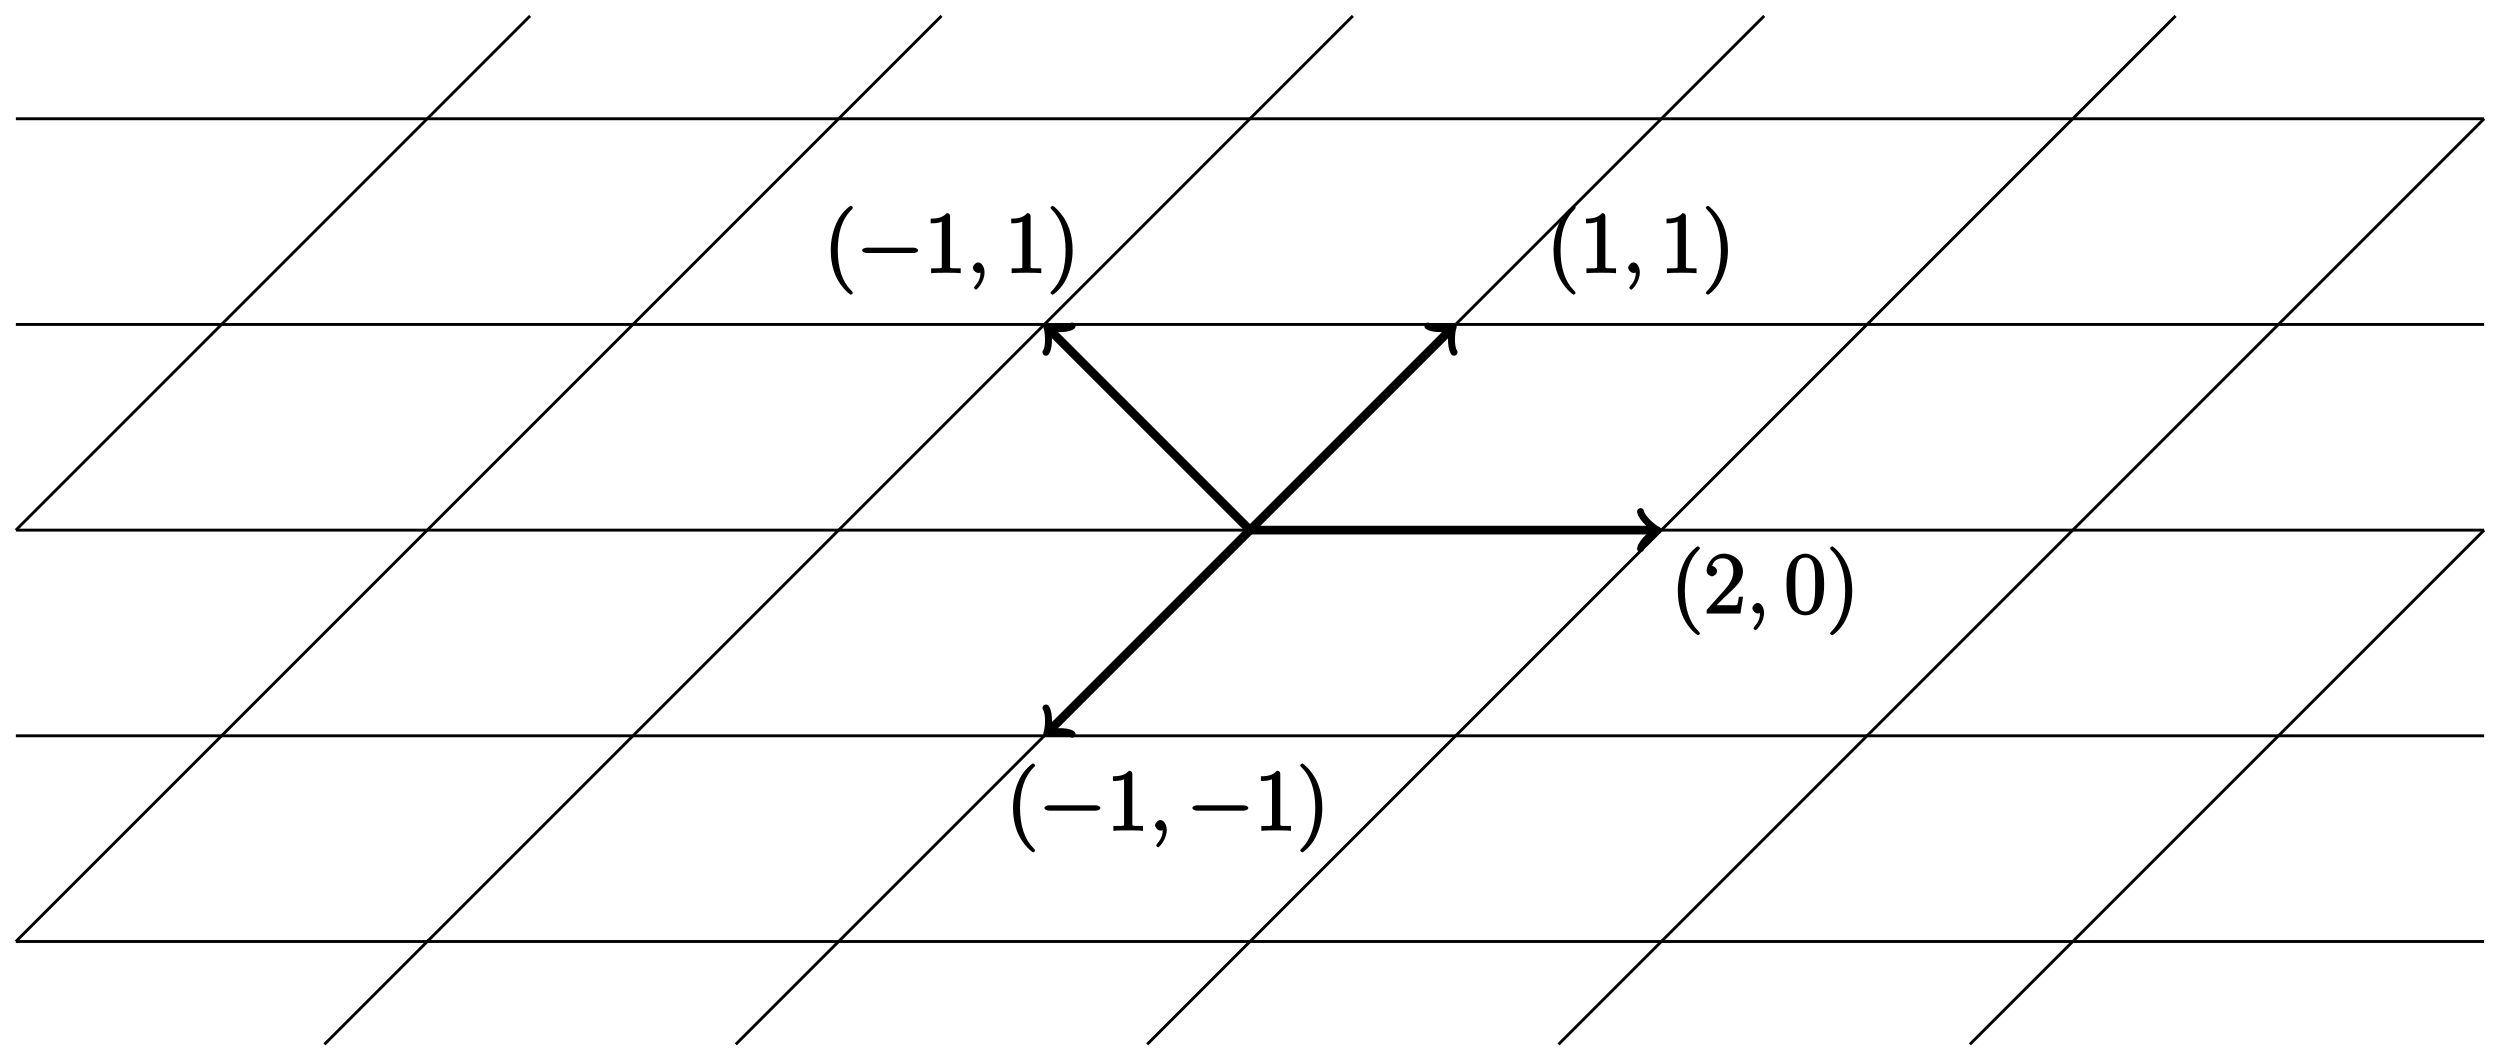 <?xml version="1.0" encoding="UTF-8"?>
<svg xmlns="http://www.w3.org/2000/svg" xmlns:xlink="http://www.w3.org/1999/xlink" width="344.54pt" height="146.12pt" viewBox="0 0 344.54 146.12" version="1.1">
<defs>
<g>
<symbol overflow="visible" id="glyph0-0">
<path style="stroke:none;" d=""/>
</symbol>
<symbol overflow="visible" id="glyph0-1">
<path style="stroke:none;" d="M 4.047 2.766 C 4.047 2.719 4 2.594 3.797 2.391 C 2.594 1.188 1.969 -0.688 1.969 -3.125 C 1.969 -5.438 2.484 -7.328 3.875 -8.734 C 4 -8.844 4.047 -8.984 4.047 -9.016 C 4.047 -9.078 3.828 -9.266 3.781 -9.266 C 3.625 -9.266 2.516 -8.359 1.938 -7.188 C 1.328 -5.969 1 -4.594 1 -3.125 C 1 -2.062 1.172 -0.641 1.797 0.641 C 2.5 2.078 3.641 3 3.781 3 C 3.828 3 4.047 2.828 4.047 2.766 Z M 4.047 2.766 "/>
</symbol>
<symbol overflow="visible" id="glyph0-2">
<path style="stroke:none;" d="M 5.266 -2.312 L 4.859 -2.312 C 4.797 -1.953 4.75 -1.406 4.625 -1.203 C 4.547 -1.094 3.984 -1.141 3.625 -1.141 L 1.406 -1.141 L 1.516 -0.891 C 1.844 -1.156 2.562 -1.922 2.875 -2.219 C 4.703 -3.891 5.422 -4.609 5.422 -5.797 C 5.422 -7.172 4.172 -8.25 2.781 -8.25 C 1.406 -8.25 0.422 -6.906 0.422 -5.875 C 0.422 -5.266 1.109 -5.125 1.141 -5.125 C 1.406 -5.125 1.859 -5.453 1.859 -5.828 C 1.859 -6.172 1.484 -6.547 1.141 -6.547 C 1.047 -6.547 1.016 -6.547 1.203 -6.609 C 1.359 -7.203 1.859 -7.609 2.625 -7.609 C 3.641 -7.609 4.094 -6.891 4.094 -5.797 C 4.094 -4.781 3.562 -4 2.875 -3.234 L 0.422 -0.484 L 0.422 0 L 5.078 0 L 5.438 -2.312 Z M 5.266 -2.312 "/>
</symbol>
<symbol overflow="visible" id="glyph0-3">
<path style="stroke:none;" d="M 5.516 -3.969 C 5.516 -4.953 5.453 -5.922 5.016 -6.844 C 4.531 -7.828 3.516 -8.25 2.922 -8.25 C 2.234 -8.25 1.219 -7.75 0.781 -6.766 C 0.438 -6.016 0.328 -5.266 0.328 -3.969 C 0.328 -2.812 0.453 -1.828 0.891 -0.984 C 1.344 -0.078 2.297 0.25 2.922 0.25 C 3.953 0.25 4.656 -0.406 4.984 -1.062 C 5.484 -2.109 5.516 -3.281 5.516 -3.969 Z M 2.922 -0.281 C 2.531 -0.281 1.906 -0.344 1.688 -1.656 C 1.547 -2.359 1.547 -3.281 1.547 -4.109 C 1.547 -5.094 1.547 -5.969 1.75 -6.688 C 1.953 -7.484 2.406 -7.703 2.922 -7.703 C 3.375 -7.703 3.891 -7.578 4.125 -6.547 C 4.281 -5.875 4.281 -4.922 4.281 -4.109 C 4.281 -3.312 4.281 -2.422 4.141 -1.688 C 3.922 -0.375 3.328 -0.281 2.922 -0.281 Z M 2.922 -0.281 "/>
</symbol>
<symbol overflow="visible" id="glyph0-4">
<path style="stroke:none;" d="M 3.531 -3.125 C 3.531 -4.031 3.406 -5.516 2.734 -6.891 C 2.031 -8.328 0.891 -9.266 0.766 -9.266 C 0.719 -9.266 0.484 -9.078 0.484 -9.016 C 0.484 -8.984 0.531 -8.844 0.734 -8.641 C 1.938 -7.438 2.562 -5.562 2.562 -3.125 C 2.562 -0.812 2.047 1.078 0.656 2.484 C 0.531 2.594 0.484 2.719 0.484 2.766 C 0.484 2.828 0.719 3 0.766 3 C 0.922 3 2.016 2.109 2.594 0.938 C 3.203 -0.281 3.531 -1.688 3.531 -3.125 Z M 3.531 -3.125 "/>
</symbol>
<symbol overflow="visible" id="glyph0-5">
<path style="stroke:none;" d="M 3.594 -7.812 C 3.594 -8.078 3.438 -8.25 3.125 -8.25 C 2.797 -7.875 2.312 -7.484 0.922 -7.484 L 0.922 -6.844 C 1.359 -6.844 1.953 -6.844 2.453 -7.062 L 2.453 -1.062 C 2.453 -0.641 2.578 -0.641 1.531 -0.641 L 0.984 -0.641 L 0.984 0.031 C 1.484 -0.031 2.641 -0.031 3.031 -0.031 C 3.438 -0.031 4.578 -0.031 5.062 0.031 L 5.062 -0.641 L 4.531 -0.641 C 3.484 -0.641 3.594 -0.641 3.594 -1.062 Z M 3.594 -7.812 "/>
</symbol>
<symbol overflow="visible" id="glyph1-0">
<path style="stroke:none;" d=""/>
</symbol>
<symbol overflow="visible" id="glyph1-1">
<path style="stroke:none;" d="M 2.484 -0.094 C 2.484 -0.781 2.109 -1.453 1.609 -1.453 C 1.234 -1.453 0.875 -0.984 0.875 -0.734 C 0.875 -0.469 1.219 0 1.625 0 C 1.781 0 2.016 -0.078 2.125 -0.188 C 2.156 -0.219 2.062 -0.172 2.062 -0.172 C 2.094 -0.172 1.922 -0.156 1.922 -0.094 C 1.922 0.297 1.906 0.969 1.203 1.75 C 1.078 1.891 1.031 2.016 1.031 2.047 C 1.031 2.109 1.25 2.312 1.312 2.312 C 1.406 2.312 2.484 1.281 2.484 -0.094 Z M 2.484 -0.094 "/>
</symbol>
<symbol overflow="visible" id="glyph2-0">
<path style="stroke:none;" d=""/>
</symbol>
<symbol overflow="visible" id="glyph2-1">
<path style="stroke:none;" d="M 7.875 -2.75 C 8.078 -2.75 8.484 -2.875 8.484 -3.125 C 8.484 -3.359 8.078 -3.484 7.875 -3.484 L 1.406 -3.484 C 1.203 -3.484 0.781 -3.359 0.781 -3.125 C 0.781 -2.875 1.203 -2.75 1.406 -2.75 Z M 7.875 -2.75 "/>
</symbol>
</g>
</defs>
<g id="surface1">
<path style="fill:none;stroke-width:0.399;stroke-linecap:butt;stroke-linejoin:miter;stroke:rgb(0%,0%,0%);stroke-opacity:1;stroke-miterlimit:10;" d="M -170.083 -56.694 L 170.082 -56.694 " transform="matrix(1,0,0,-1,172.27,73.06)"/>
<path style="fill:none;stroke-width:0.399;stroke-linecap:butt;stroke-linejoin:miter;stroke:rgb(0%,0%,0%);stroke-opacity:1;stroke-miterlimit:10;" d="M -170.083 -28.346 L 170.082 -28.346 " transform="matrix(1,0,0,-1,172.27,73.06)"/>
<path style="fill:none;stroke-width:0.399;stroke-linecap:butt;stroke-linejoin:miter;stroke:rgb(0%,0%,0%);stroke-opacity:1;stroke-miterlimit:10;" d="M -170.083 0.001 L 170.082 0.001 " transform="matrix(1,0,0,-1,172.27,73.06)"/>
<path style="fill:none;stroke-width:0.399;stroke-linecap:butt;stroke-linejoin:miter;stroke:rgb(0%,0%,0%);stroke-opacity:1;stroke-miterlimit:10;" d="M -170.083 28.345 L 170.082 28.345 " transform="matrix(1,0,0,-1,172.27,73.06)"/>
<path style="fill:none;stroke-width:0.399;stroke-linecap:butt;stroke-linejoin:miter;stroke:rgb(0%,0%,0%);stroke-opacity:1;stroke-miterlimit:10;" d="M -170.083 56.693 L 170.082 56.693 " transform="matrix(1,0,0,-1,172.27,73.06)"/>
<path style="fill:none;stroke-width:0.399;stroke-linecap:butt;stroke-linejoin:miter;stroke:rgb(0%,0%,0%);stroke-opacity:1;stroke-miterlimit:10;" d="M 99.214 -70.866 L 170.082 0.001 " transform="matrix(1,0,0,-1,172.27,73.06)"/>
<path style="fill:none;stroke-width:0.399;stroke-linecap:butt;stroke-linejoin:miter;stroke:rgb(0%,0%,0%);stroke-opacity:1;stroke-miterlimit:10;" d="M 42.519 -70.866 L 170.082 56.693 " transform="matrix(1,0,0,-1,172.27,73.06)"/>
<path style="fill:none;stroke-width:0.399;stroke-linecap:butt;stroke-linejoin:miter;stroke:rgb(0%,0%,0%);stroke-opacity:1;stroke-miterlimit:10;" d="M -14.172 -70.866 L 127.562 70.869 " transform="matrix(1,0,0,-1,172.27,73.06)"/>
<path style="fill:none;stroke-width:0.399;stroke-linecap:butt;stroke-linejoin:miter;stroke:rgb(0%,0%,0%);stroke-opacity:1;stroke-miterlimit:10;" d="M -70.868 -70.866 L 70.867 70.869 " transform="matrix(1,0,0,-1,172.27,73.06)"/>
<path style="fill:none;stroke-width:0.399;stroke-linecap:butt;stroke-linejoin:miter;stroke:rgb(0%,0%,0%);stroke-opacity:1;stroke-miterlimit:10;" d="M -127.559 -70.866 L 14.175 70.869 " transform="matrix(1,0,0,-1,172.27,73.06)"/>
<path style="fill:none;stroke-width:0.399;stroke-linecap:butt;stroke-linejoin:miter;stroke:rgb(0%,0%,0%);stroke-opacity:1;stroke-miterlimit:10;" d="M -170.083 -56.694 L -42.52 70.869 " transform="matrix(1,0,0,-1,172.27,73.06)"/>
<path style="fill:none;stroke-width:0.399;stroke-linecap:butt;stroke-linejoin:miter;stroke:rgb(0%,0%,0%);stroke-opacity:1;stroke-miterlimit:10;" d="M -170.083 0.001 L -99.215 70.869 " transform="matrix(1,0,0,-1,172.27,73.06)"/>
<path style="fill:none;stroke-width:1.196;stroke-linecap:butt;stroke-linejoin:miter;stroke:rgb(0%,0%,0%);stroke-opacity:1;stroke-miterlimit:10;" d="M -0 0.001 L 55.738 0.001 " transform="matrix(1,0,0,-1,172.27,73.06)"/>
<path style="fill:none;stroke-width:0.956;stroke-linecap:round;stroke-linejoin:round;stroke:rgb(0%,0%,0%);stroke-opacity:1;stroke-miterlimit:10;" d="M -1.913 2.552 C -1.753 1.595 0.001 0.158 0.477 0.001 C 0.001 -0.159 -1.753 -1.592 -1.913 -2.549 " transform="matrix(1,0,0,-1,228.007,73.06)"/>
<path style="fill:none;stroke-width:1.196;stroke-linecap:butt;stroke-linejoin:miter;stroke:rgb(0%,0%,0%);stroke-opacity:1;stroke-miterlimit:10;" d="M -0 0.001 L 27.671 27.669 " transform="matrix(1,0,0,-1,172.27,73.06)"/>
<path style="fill:none;stroke-width:0.956;stroke-linecap:round;stroke-linejoin:round;stroke:rgb(0%,0%,0%);stroke-opacity:1;stroke-miterlimit:10;" d="M -1.912 2.551 C -1.754 1.592 -0 0.159 0.478 0.001 C -0 -0.162 -1.754 -1.595 -1.914 -2.551 " transform="matrix(0.707,-0.707,-0.707,-0.707,199.941,45.389)"/>
<path style="fill:none;stroke-width:1.196;stroke-linecap:butt;stroke-linejoin:miter;stroke:rgb(0%,0%,0%);stroke-opacity:1;stroke-miterlimit:10;" d="M -0 0.001 L -27.672 27.669 " transform="matrix(1,0,0,-1,172.27,73.06)"/>
<path style="fill:none;stroke-width:0.956;stroke-linecap:round;stroke-linejoin:round;stroke:rgb(0%,0%,0%);stroke-opacity:1;stroke-miterlimit:10;" d="M -1.914 2.552 C -1.753 1.596 -0.002 0.16 0.478 -0.001 C 0 -0.158 -1.753 -1.592 -1.911 -2.55 " transform="matrix(-0.707,-0.707,-0.707,0.707,144.599,45.389)"/>
<path style="fill:none;stroke-width:1.196;stroke-linecap:butt;stroke-linejoin:miter;stroke:rgb(0%,0%,0%);stroke-opacity:1;stroke-miterlimit:10;" d="M -0 0.001 L -27.672 -27.67 " transform="matrix(1,0,0,-1,172.27,73.06)"/>
<path style="fill:none;stroke-width:0.956;stroke-linecap:round;stroke-linejoin:round;stroke:rgb(0%,0%,0%);stroke-opacity:1;stroke-miterlimit:10;" d="M -1.913 2.548 C -1.753 1.592 0.001 0.159 0.479 0.001 C -0.002 -0.159 -1.753 -1.595 -1.913 -2.551 " transform="matrix(-0.707,0.707,0.707,0.707,144.599,100.731)"/>
<g style="fill:rgb(0%,0%,0%);fill-opacity:1;">
  <use xlink:href="#glyph0-1" x="230.23" y="84.55"/>
  <use xlink:href="#glyph0-2" x="234.782" y="84.55"/>
</g>
<g style="fill:rgb(0%,0%,0%);fill-opacity:1;">
  <use xlink:href="#glyph1-1" x="240.63" y="84.55"/>
</g>
<g style="fill:rgb(0%,0%,0%);fill-opacity:1;">
  <use xlink:href="#glyph0-3" x="245.88" y="84.55"/>
  <use xlink:href="#glyph0-4" x="251.733" y="84.55"/>
</g>
<g style="fill:rgb(0%,0%,0%);fill-opacity:1;">
  <use xlink:href="#glyph0-1" x="213.1" y="37.62"/>
  <use xlink:href="#glyph0-5" x="217.652" y="37.62"/>
</g>
<g style="fill:rgb(0%,0%,0%);fill-opacity:1;">
  <use xlink:href="#glyph1-1" x="223.51" y="37.62"/>
</g>
<g style="fill:rgb(0%,0%,0%);fill-opacity:1;">
  <use xlink:href="#glyph0-5" x="228.75" y="37.62"/>
  <use xlink:href="#glyph0-4" x="234.603" y="37.62"/>
</g>
<g style="fill:rgb(0%,0%,0%);fill-opacity:1;">
  <use xlink:href="#glyph0-1" x="113.49" y="37.62"/>
</g>
<g style="fill:rgb(0%,0%,0%);fill-opacity:1;">
  <use xlink:href="#glyph2-1" x="118.04" y="37.62"/>
</g>
<g style="fill:rgb(0%,0%,0%);fill-opacity:1;">
  <use xlink:href="#glyph0-5" x="127.34" y="37.62"/>
</g>
<g style="fill:rgb(0%,0%,0%);fill-opacity:1;">
  <use xlink:href="#glyph1-1" x="133.2" y="37.62"/>
</g>
<g style="fill:rgb(0%,0%,0%);fill-opacity:1;">
  <use xlink:href="#glyph0-5" x="138.44" y="37.62"/>
  <use xlink:href="#glyph0-4" x="144.293" y="37.62"/>
</g>
<g style="fill:rgb(0%,0%,0%);fill-opacity:1;">
  <use xlink:href="#glyph0-1" x="138.61" y="114.47"/>
</g>
<g style="fill:rgb(0%,0%,0%);fill-opacity:1;">
  <use xlink:href="#glyph2-1" x="143.16" y="114.47"/>
</g>
<g style="fill:rgb(0%,0%,0%);fill-opacity:1;">
  <use xlink:href="#glyph0-5" x="152.46" y="114.47"/>
</g>
<g style="fill:rgb(0%,0%,0%);fill-opacity:1;">
  <use xlink:href="#glyph1-1" x="158.31" y="114.47"/>
</g>
<g style="fill:rgb(0%,0%,0%);fill-opacity:1;">
  <use xlink:href="#glyph2-1" x="163.55" y="114.47"/>
</g>
<g style="fill:rgb(0%,0%,0%);fill-opacity:1;">
  <use xlink:href="#glyph0-5" x="172.85" y="114.47"/>
  <use xlink:href="#glyph0-4" x="178.703" y="114.47"/>
</g>
</g>
</svg>
